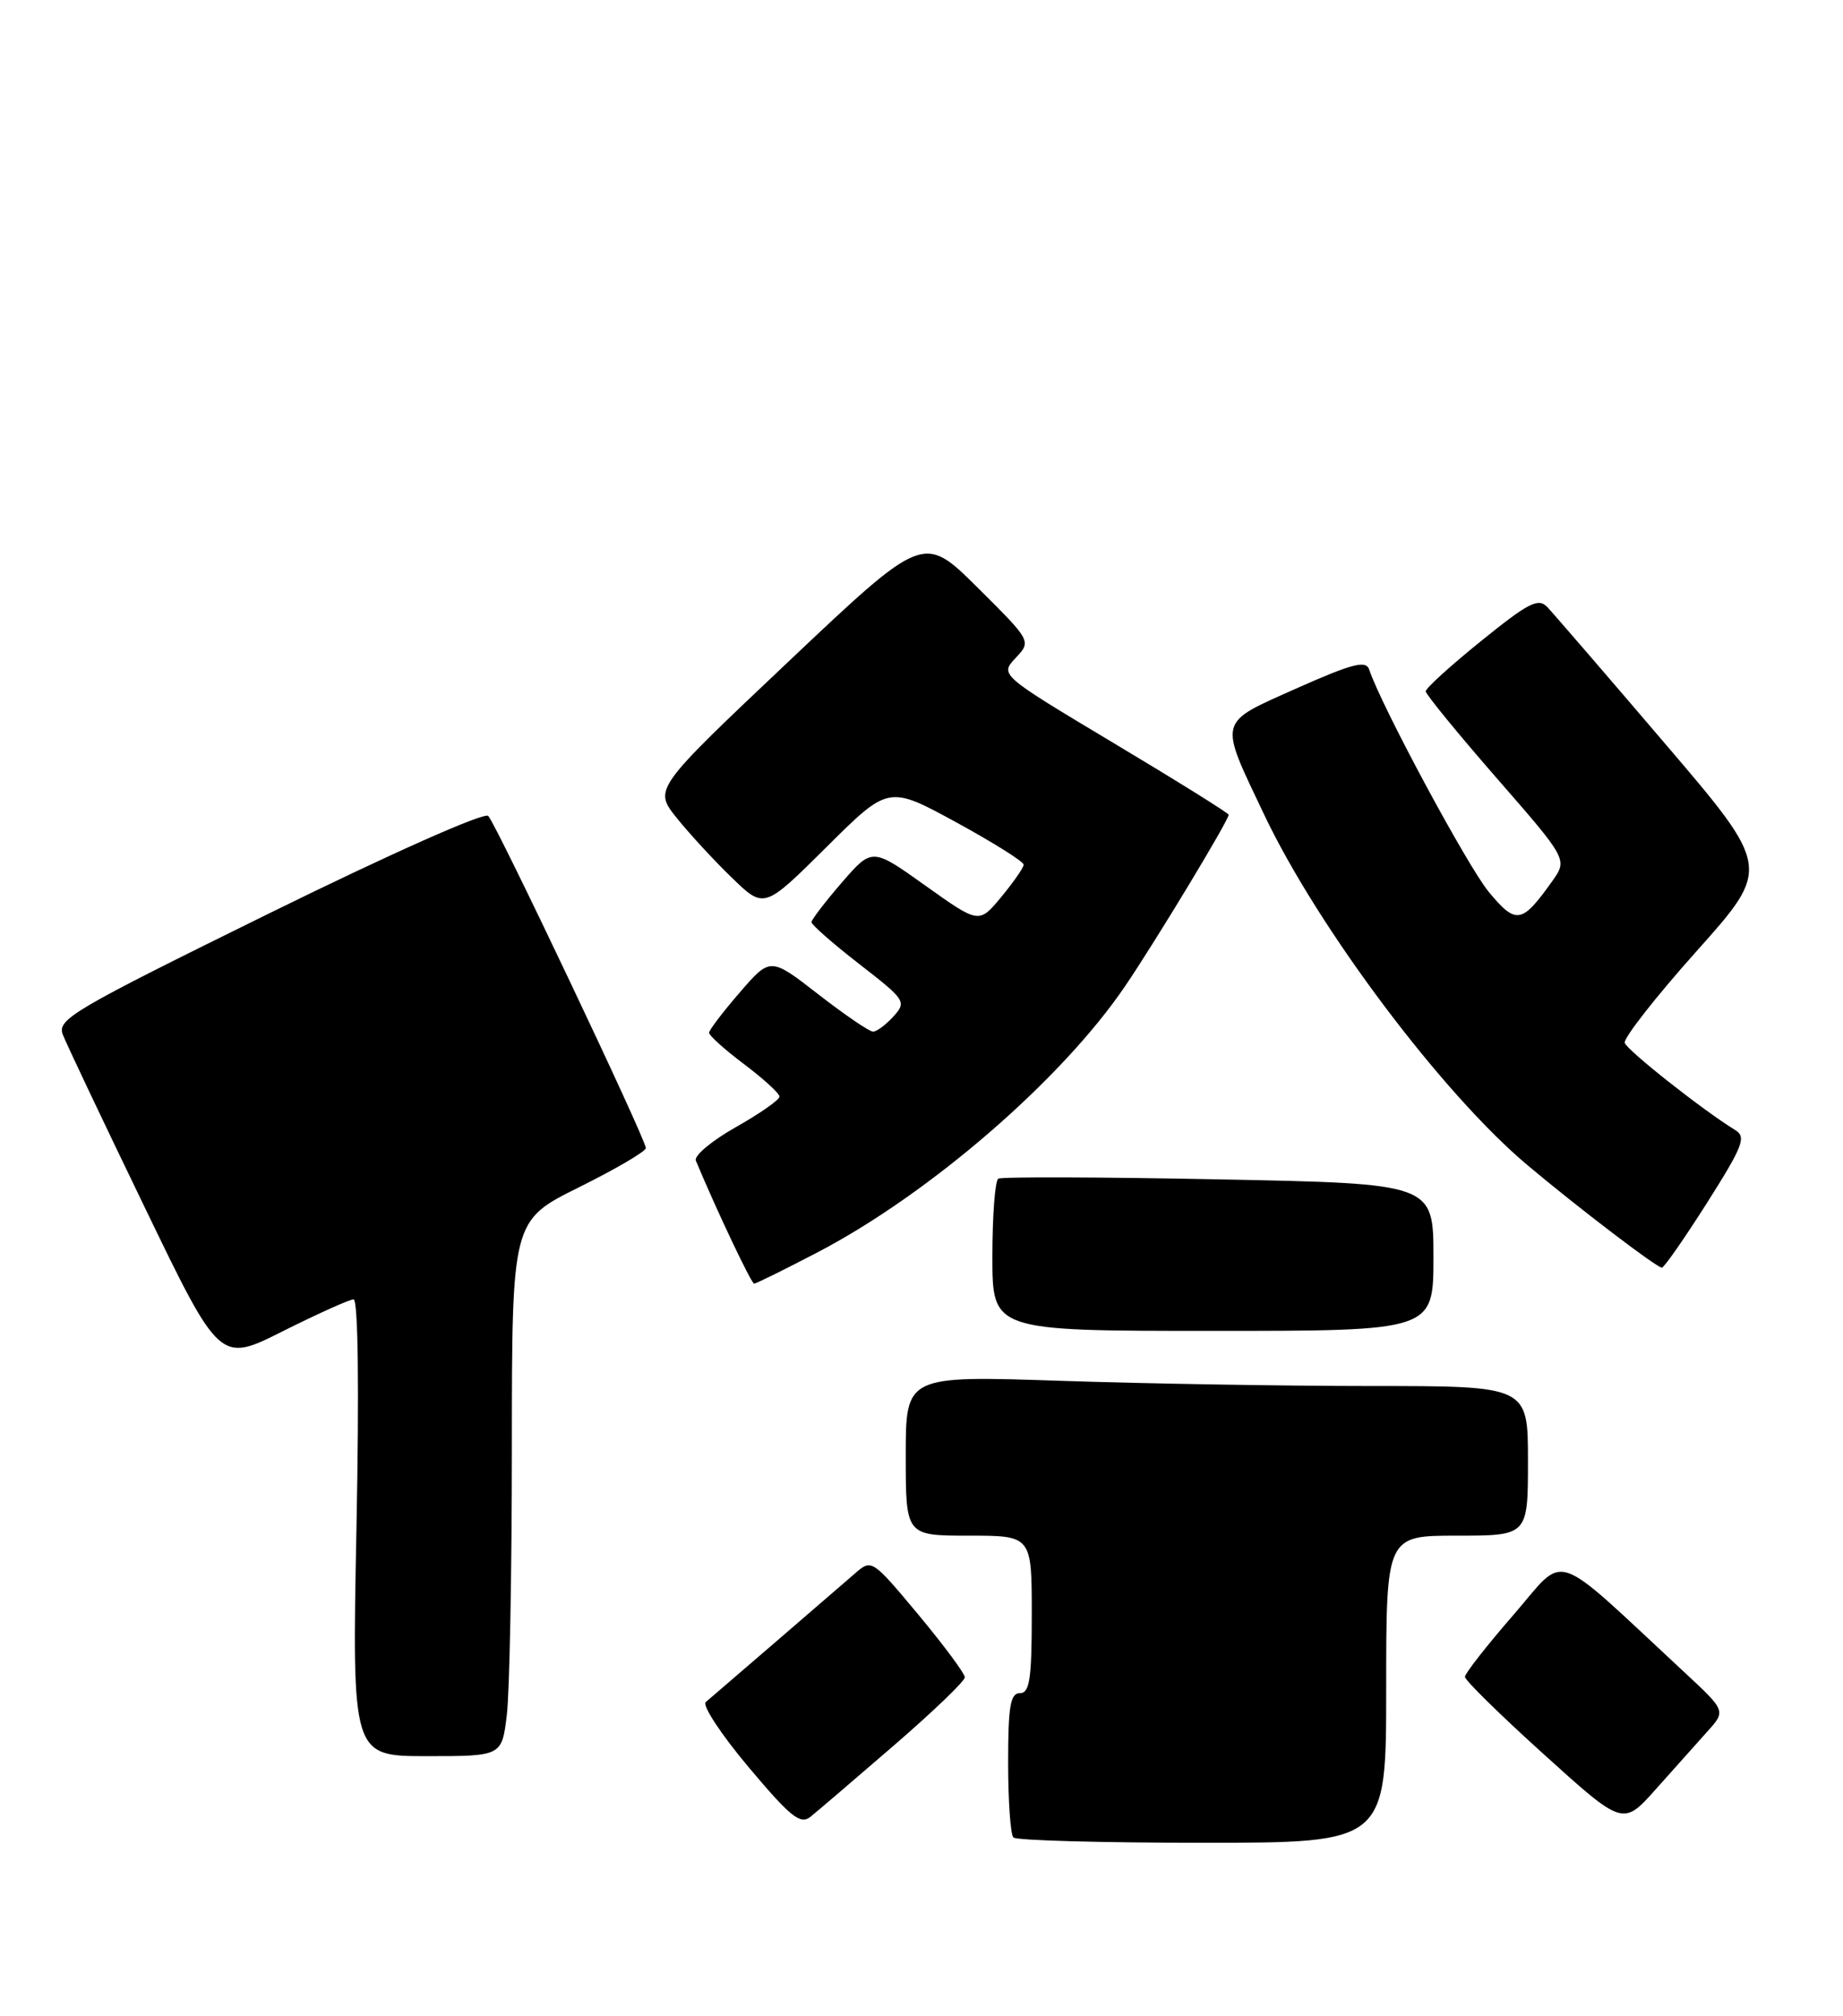 <?xml version="1.0" encoding="UTF-8" standalone="no"?>
<!DOCTYPE svg PUBLIC "-//W3C//DTD SVG 1.1//EN" "http://www.w3.org/Graphics/SVG/1.1/DTD/svg11.dtd" >
<svg xmlns="http://www.w3.org/2000/svg" xmlns:xlink="http://www.w3.org/1999/xlink" version="1.1" viewBox="0 0 234 256">
 <g >
 <path fill="currentColor"
d=" M 176.00 214.50 C 176.00 195.00 176.00 195.00 185.00 195.00 C 194.00 195.00 194.00 195.00 194.00 185.50 C 194.00 176.00 194.00 176.00 174.16 176.00 C 163.25 176.00 145.47 175.70 134.66 175.34 C 115.00 174.68 115.00 174.68 115.00 184.84 C 115.00 195.00 115.00 195.00 123.00 195.00 C 131.00 195.00 131.00 195.00 131.00 205.00 C 131.00 213.22 130.73 215.00 129.50 215.00 C 128.28 215.00 128.00 216.65 128.00 223.83 C 128.00 228.69 128.30 232.97 128.67 233.33 C 129.03 233.70 139.83 234.00 152.67 234.00 C 176.00 234.00 176.00 234.00 176.00 214.50 Z  M 113.45 221.68 C 118.43 217.38 122.50 213.47 122.50 212.99 C 122.50 212.51 119.84 208.93 116.60 205.03 C 110.76 198.03 110.67 197.96 108.60 199.76 C 105.91 202.10 90.78 215.14 89.61 216.13 C 89.12 216.54 91.57 220.26 95.05 224.40 C 100.35 230.71 101.62 231.73 102.89 230.71 C 103.72 230.05 108.47 225.98 113.45 221.68 Z  M 216.78 219.87 C 219.14 217.25 219.14 217.25 213.82 212.31 C 196.68 196.39 199.01 197.17 192.15 205.07 C 188.77 208.96 186.00 212.50 186.00 212.93 C 186.00 213.37 190.52 217.80 196.04 222.79 C 206.08 231.87 206.08 231.87 210.25 227.18 C 212.54 224.61 215.48 221.32 216.78 219.87 Z  M 64.35 217.75 C 64.70 214.86 64.99 199.56 64.99 183.74 C 65.00 154.99 65.00 154.99 73.50 150.77 C 78.17 148.45 82.00 146.21 82.00 145.78 C 82.00 144.67 63.02 104.67 61.99 103.61 C 61.49 103.10 49.67 108.36 34.14 116.00 C 9.18 128.29 7.22 129.44 7.98 131.39 C 8.43 132.55 13.10 142.40 18.36 153.28 C 27.91 173.07 27.91 173.07 35.93 169.03 C 40.35 166.82 44.38 165.00 44.89 165.00 C 45.47 165.00 45.61 176.20 45.26 194.00 C 44.69 223.00 44.69 223.00 54.21 223.00 C 63.72 223.00 63.72 223.00 64.35 217.75 Z  M 182.00 159.64 C 182.00 150.29 182.00 150.29 154.75 149.76 C 139.76 149.46 127.16 149.42 126.75 149.67 C 126.34 149.92 126.00 154.37 126.00 159.56 C 126.00 169.00 126.00 169.00 154.00 169.00 C 182.00 169.00 182.00 169.00 182.00 159.64 Z  M 103.85 159.00 C 118.07 151.56 134.80 137.08 142.84 125.24 C 146.74 119.50 156.00 104.17 156.00 103.46 C 156.00 103.26 149.46 99.18 141.47 94.40 C 126.94 85.70 126.94 85.70 128.95 83.55 C 130.96 81.41 130.96 81.41 124.11 74.60 C 117.25 67.80 117.25 67.80 100.12 84.00 C 82.99 100.20 82.99 100.20 85.91 103.85 C 87.52 105.86 90.67 109.28 92.93 111.46 C 97.02 115.43 97.02 115.43 104.92 107.58 C 112.81 99.73 112.81 99.73 121.41 104.42 C 126.13 107.00 129.99 109.42 129.97 109.80 C 129.96 110.19 128.67 112.03 127.12 113.91 C 124.30 117.31 124.30 117.31 117.51 112.47 C 110.73 107.63 110.73 107.63 106.89 112.06 C 104.78 114.50 103.05 116.77 103.03 117.09 C 103.01 117.41 105.74 119.81 109.09 122.41 C 114.98 126.98 115.13 127.20 113.44 129.07 C 112.48 130.13 111.31 131.00 110.85 131.00 C 110.38 131.00 107.26 128.87 103.91 126.27 C 97.81 121.53 97.81 121.53 93.93 126.02 C 91.80 128.48 90.05 130.78 90.03 131.13 C 90.01 131.48 92.01 133.28 94.47 135.13 C 96.93 136.98 98.95 138.83 98.97 139.24 C 98.99 139.65 96.50 141.39 93.44 143.12 C 90.39 144.84 88.09 146.76 88.35 147.38 C 90.93 153.57 95.39 163.00 95.75 163.00 C 95.99 163.00 99.64 161.20 103.85 159.00 Z  M 216.73 152.75 C 221.30 145.53 221.75 144.38 220.32 143.50 C 216.23 141.00 206.60 133.39 206.29 132.43 C 206.11 131.84 210.21 126.60 215.41 120.78 C 224.87 110.19 224.87 110.19 211.34 94.35 C 203.90 85.63 197.20 77.87 196.46 77.09 C 195.31 75.89 194.08 76.52 188.06 81.39 C 184.18 84.52 181.01 87.40 181.02 87.79 C 181.04 88.18 185.09 93.14 190.04 98.82 C 199.04 109.14 199.04 109.14 197.07 111.91 C 193.22 117.31 192.51 117.44 189.05 113.29 C 186.37 110.07 175.37 89.63 173.84 85.02 C 173.44 83.81 171.70 84.26 164.60 87.42 C 154.53 91.92 154.70 91.22 160.50 103.43 C 167.37 117.90 183.14 138.90 193.99 148.00 C 200.45 153.42 210.31 160.94 211.00 160.97 C 211.28 160.98 213.85 157.28 216.73 152.75 Z "/>
</g>
</svg>
